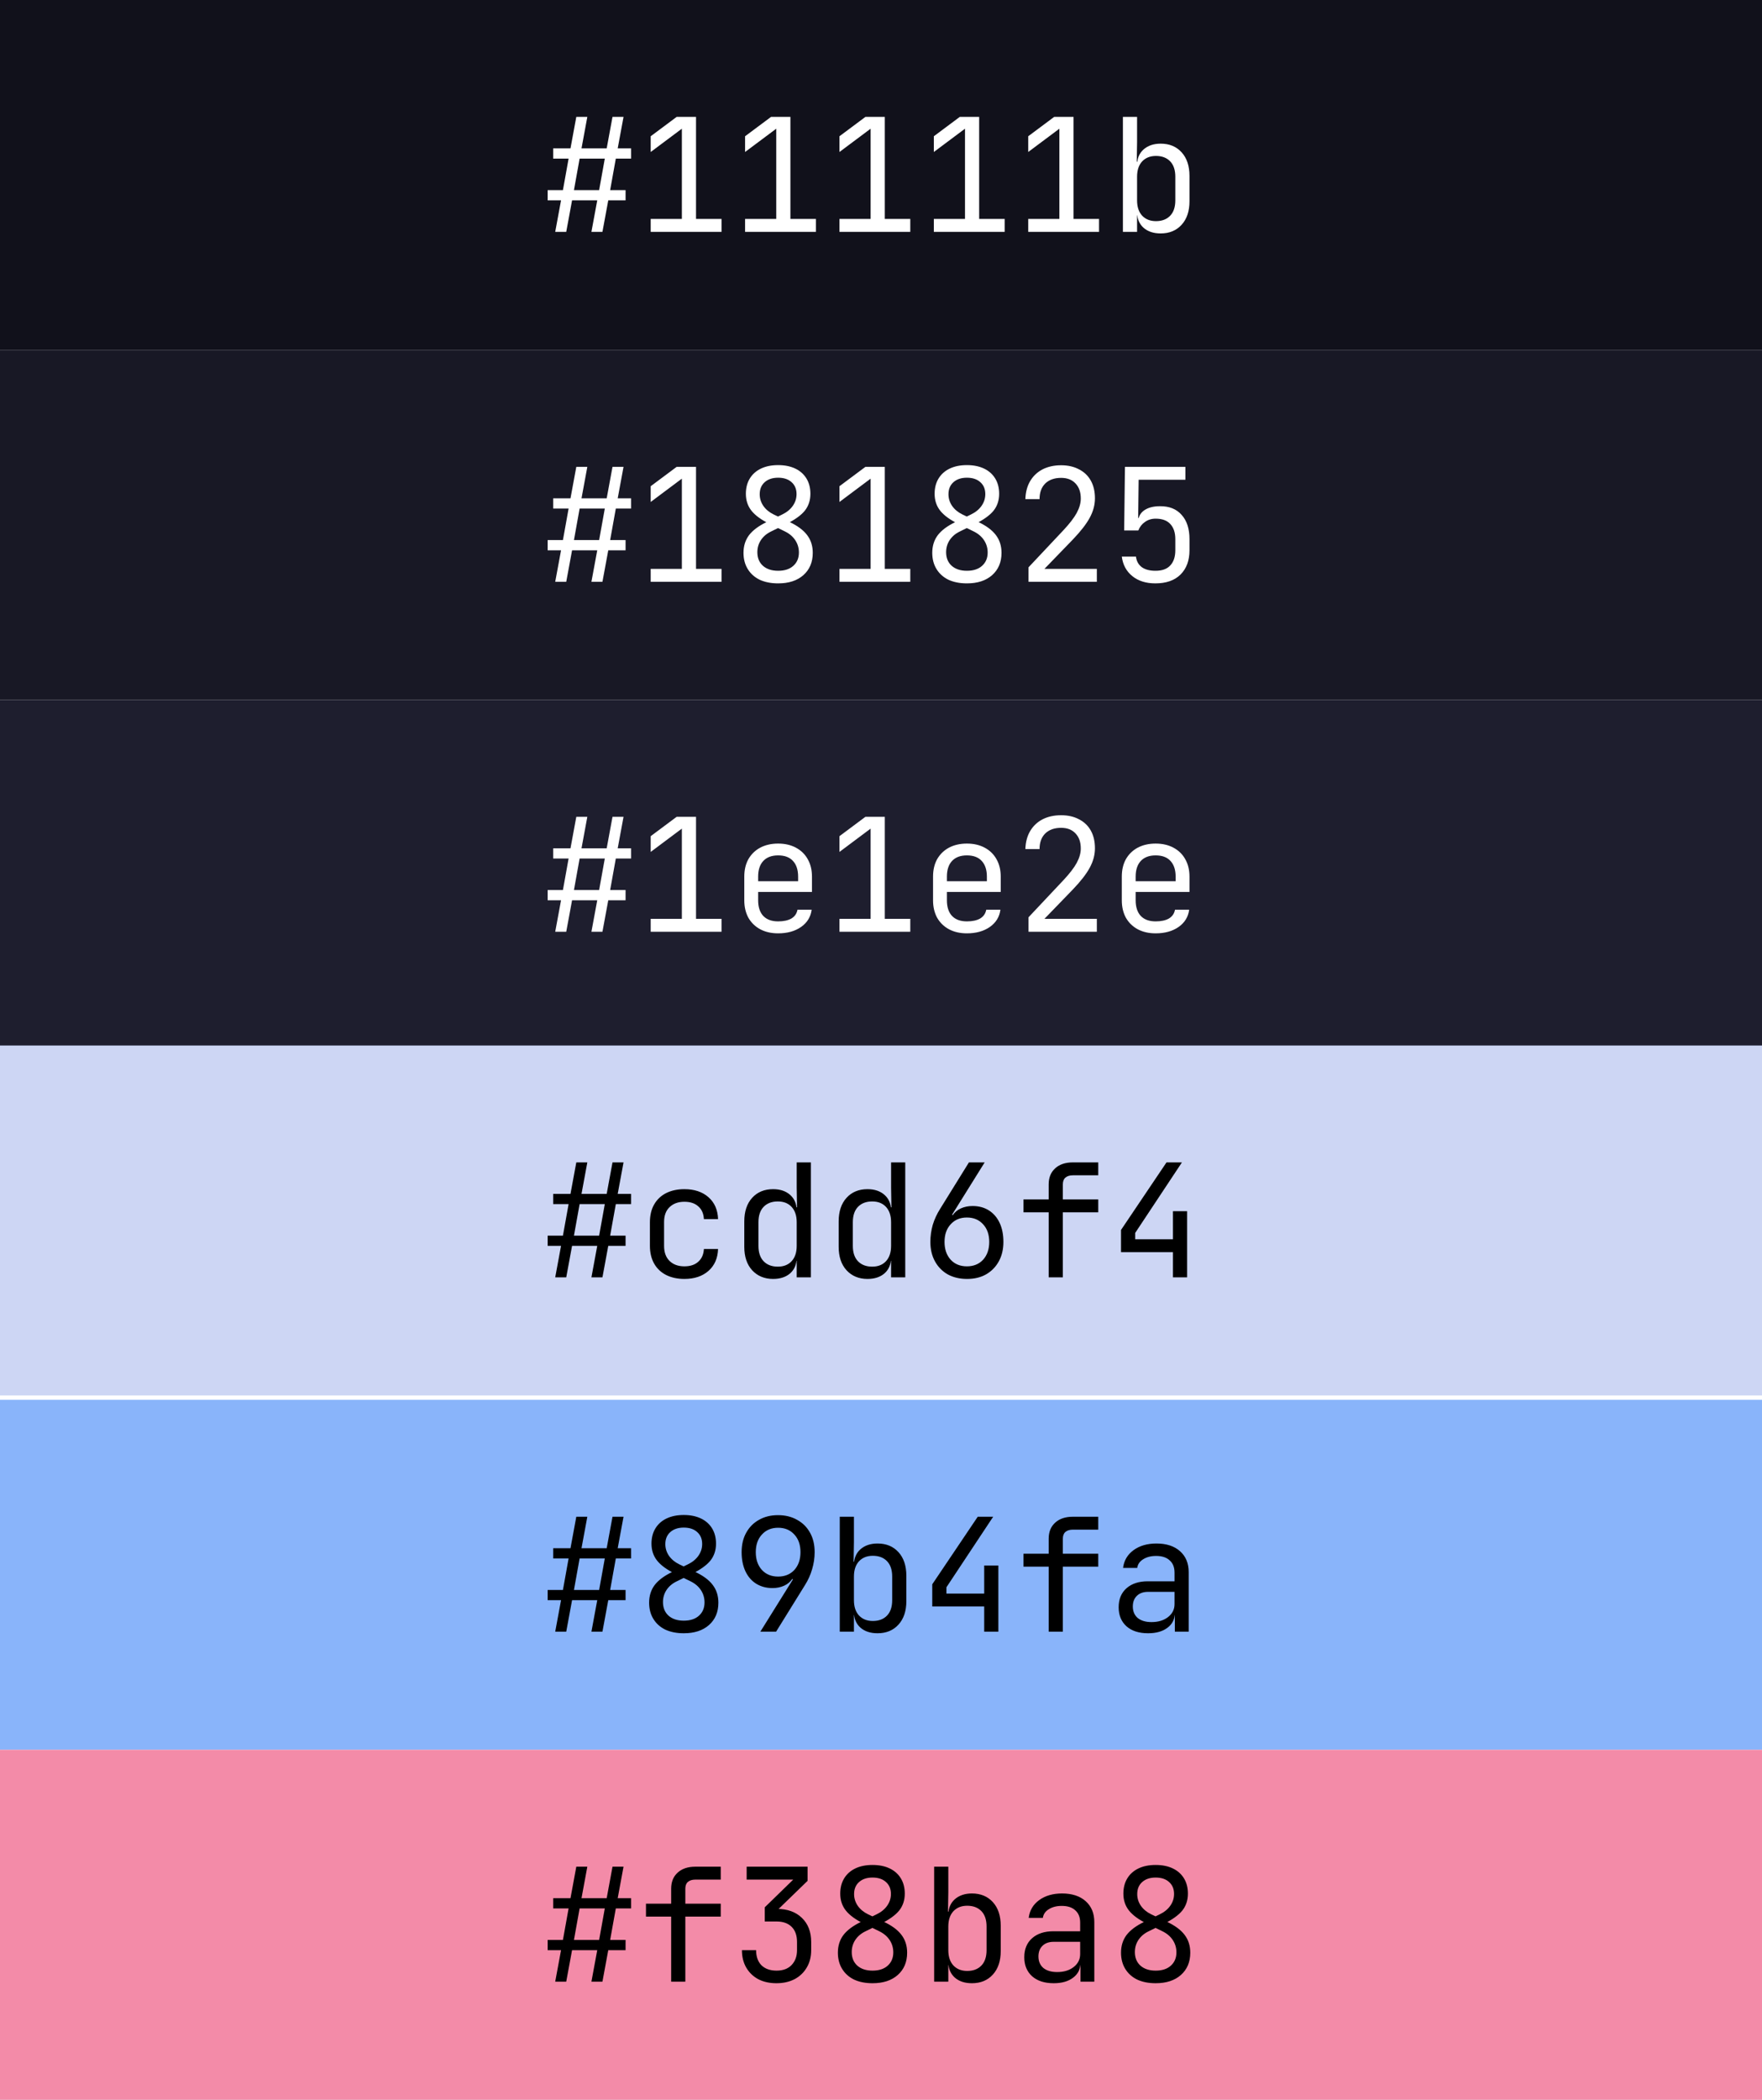 <svg width="403" height="480" viewBox="0 0 403 480" fill="none" xmlns="http://www.w3.org/2000/svg">
<rect x="0" y="0" width="403" height="480" fill="#808080" stroke="none"/>
<g clip-path="url(#clip0_19_33)">
<rect width="403" height="480" fill="white"/>
<rect width="403" height="80" fill="#11111B"/>
<path d="M126.988 53L128.32 45.8H125.26V43.46H128.752L130.048 36.26H126.52V33.92H130.48L131.812 26.72H134.332L133 33.92H138.76L140.092 26.72H142.612L141.28 33.92H144.34V36.26H140.848L139.552 43.46H143.08V45.8H139.12L137.788 53H135.268L136.6 45.8H130.84L129.508 53H126.988ZM131.272 43.46H137.032L138.328 36.26H132.568L131.272 43.46ZM148.826 53V50.048H155.954V29.42L148.826 34.748V31.148L154.766 26.72H159.194V50.048H165.026V53H148.826ZM170.412 53V50.048H177.54V29.42L170.412 34.748V31.148L176.352 26.72H180.78V50.048H186.612V53H170.412ZM191.998 53V50.048H199.126V29.42L191.998 34.748V31.148L197.938 26.72H202.366V50.048H208.198V53H191.998ZM213.584 53V50.048H220.712V29.42L213.584 34.748V31.148L219.524 26.72H223.952V50.048H229.784V53H213.584ZM235.17 53V50.048H242.298V29.42L235.17 34.748V31.148L241.11 26.72H245.538V50.048H251.37V53H235.17ZM265.468 53.36C263.836 53.36 262.528 52.928 261.544 52.064C260.56 51.176 260.068 49.976 260.068 48.464L260.716 49.22H260.068V53H256.828V26.72H260.068V32.48L259.996 36.98H260.716L260.068 37.736C260.068 36.248 260.56 35.06 261.544 34.172C262.552 33.284 263.86 32.84 265.468 32.84C267.46 32.84 269.056 33.5 270.256 34.82C271.456 36.14 272.056 37.94 272.056 40.22V46.016C272.056 48.272 271.456 50.06 270.256 51.38C269.056 52.7 267.46 53.36 265.468 53.36ZM264.388 50.552C265.756 50.552 266.836 50.144 267.628 49.328C268.42 48.512 268.816 47.336 268.816 45.8V40.4C268.816 38.864 268.42 37.688 267.628 36.872C266.836 36.056 265.756 35.648 264.388 35.648C263.068 35.648 262.012 36.068 261.22 36.908C260.452 37.748 260.068 38.912 260.068 40.4V45.8C260.068 47.288 260.452 48.452 261.22 49.292C262.012 50.132 263.068 50.552 264.388 50.552Z" fill="white"/>
<rect width="403" height="80" transform="translate(0 80)" fill="#181825"/>
<path d="M126.988 133L128.32 125.8H125.26V123.46H128.752L130.048 116.26H126.52V113.92H130.48L131.812 106.72H134.332L133 113.92H138.76L140.092 106.72H142.612L141.28 113.92H144.34V116.26H140.848L139.552 123.46H143.08V125.8H139.12L137.788 133H135.268L136.6 125.8H130.84L129.508 133H126.988ZM131.272 123.46H137.032L138.328 116.26H132.568L131.272 123.46ZM148.826 133V130.048H155.954V109.42L148.826 114.748V111.148L154.766 106.72H159.194V130.048H165.026V133H148.826ZM177.972 133.36C176.364 133.36 174.96 133.084 173.76 132.532C172.584 131.956 171.672 131.14 171.024 130.084C170.376 129.028 170.052 127.792 170.052 126.376C170.052 124.816 170.472 123.472 171.312 122.344C172.176 121.216 173.532 120.208 175.38 119.32L178.872 117.628C179.928 117.124 180.744 116.464 181.32 115.648C181.896 114.832 182.184 113.932 182.184 112.948C182.184 111.796 181.8 110.884 181.032 110.212C180.288 109.54 179.268 109.204 177.972 109.204C176.676 109.204 175.644 109.552 174.876 110.248C174.132 110.92 173.76 111.832 173.76 112.984C173.76 113.944 174.036 114.832 174.588 115.648C175.164 116.464 175.944 117.112 176.928 117.592L180.42 119.248C182.34 120.136 183.732 121.156 184.596 122.308C185.46 123.436 185.892 124.792 185.892 126.376C185.892 128.512 185.172 130.216 183.732 131.488C182.316 132.736 180.396 133.36 177.972 133.36ZM177.972 130.48C179.436 130.48 180.588 130.108 181.428 129.364C182.292 128.596 182.724 127.576 182.724 126.304C182.724 125.272 182.448 124.336 181.896 123.496C181.344 122.656 180.552 121.984 179.52 121.48L176.064 119.788C174.144 118.852 172.752 117.844 171.888 116.764C171.024 115.684 170.592 114.388 170.592 112.876C170.592 111.532 170.892 110.368 171.492 109.384C172.092 108.4 172.944 107.644 174.048 107.116C175.152 106.588 176.46 106.324 177.972 106.324C179.484 106.324 180.792 106.588 181.896 107.116C183 107.644 183.852 108.4 184.452 109.384C185.052 110.368 185.352 111.532 185.352 112.876C185.352 114.388 184.92 115.684 184.056 116.764C183.192 117.82 181.764 118.84 179.772 119.824L176.316 121.516C175.332 121.996 174.564 122.656 174.012 123.496C173.484 124.312 173.22 125.224 173.22 126.232C173.22 127.528 173.64 128.56 174.48 129.328C175.344 130.096 176.508 130.48 177.972 130.48ZM191.998 133V130.048H199.126V109.42L191.998 114.748V111.148L197.938 106.72H202.366V130.048H208.198V133H191.998ZM221.144 133.36C219.536 133.36 218.132 133.084 216.932 132.532C215.756 131.956 214.844 131.14 214.196 130.084C213.548 129.028 213.224 127.792 213.224 126.376C213.224 124.816 213.644 123.472 214.484 122.344C215.348 121.216 216.704 120.208 218.552 119.32L222.044 117.628C223.1 117.124 223.916 116.464 224.492 115.648C225.068 114.832 225.356 113.932 225.356 112.948C225.356 111.796 224.972 110.884 224.204 110.212C223.46 109.54 222.44 109.204 221.144 109.204C219.848 109.204 218.816 109.552 218.048 110.248C217.304 110.92 216.932 111.832 216.932 112.984C216.932 113.944 217.208 114.832 217.76 115.648C218.336 116.464 219.116 117.112 220.1 117.592L223.592 119.248C225.512 120.136 226.904 121.156 227.768 122.308C228.632 123.436 229.064 124.792 229.064 126.376C229.064 128.512 228.344 130.216 226.904 131.488C225.488 132.736 223.568 133.36 221.144 133.36ZM221.144 130.48C222.608 130.48 223.76 130.108 224.6 129.364C225.464 128.596 225.896 127.576 225.896 126.304C225.896 125.272 225.62 124.336 225.068 123.496C224.516 122.656 223.724 121.984 222.692 121.48L219.236 119.788C217.316 118.852 215.924 117.844 215.06 116.764C214.196 115.684 213.764 114.388 213.764 112.876C213.764 111.532 214.064 110.368 214.664 109.384C215.264 108.4 216.116 107.644 217.22 107.116C218.324 106.588 219.632 106.324 221.144 106.324C222.656 106.324 223.964 106.588 225.068 107.116C226.172 107.644 227.024 108.4 227.624 109.384C228.224 110.368 228.524 111.532 228.524 112.876C228.524 114.388 228.092 115.684 227.228 116.764C226.364 117.82 224.936 118.84 222.944 119.824L219.488 121.516C218.504 121.996 217.736 122.656 217.184 123.496C216.656 124.312 216.392 125.224 216.392 126.232C216.392 127.528 216.812 128.56 217.652 129.328C218.516 130.096 219.68 130.48 221.144 130.48ZM235.242 133V129.688L243.27 121.156C244.638 119.692 245.634 118.396 246.258 117.268C246.882 116.116 247.194 115.012 247.194 113.956C247.194 112.492 246.786 111.34 245.97 110.5C245.178 109.66 244.086 109.24 242.694 109.24C241.158 109.24 239.946 109.672 239.058 110.536C238.194 111.4 237.762 112.588 237.762 114.1H234.522C234.57 112.516 234.93 111.148 235.602 109.996C236.298 108.82 237.246 107.92 238.446 107.296C239.67 106.672 241.086 106.36 242.694 106.36C244.278 106.36 245.646 106.672 246.798 107.296C247.974 107.896 248.874 108.76 249.498 109.888C250.122 111.016 250.434 112.36 250.434 113.92C250.434 115.408 250.038 116.884 249.246 118.348C248.454 119.812 247.158 121.48 245.358 123.352L238.878 130.048H250.866V133H235.242ZM264.244 133.36C262.108 133.36 260.356 132.808 258.988 131.704C257.62 130.6 256.816 129.112 256.576 127.24H259.816C259.936 128.272 260.38 129.076 261.148 129.652C261.916 130.204 262.96 130.48 264.28 130.48C265.792 130.48 266.92 130.072 267.664 129.256C268.432 128.44 268.816 127.288 268.816 125.8V123.244C268.816 121.756 268.432 120.604 267.664 119.788C266.92 118.972 265.804 118.564 264.316 118.564C263.38 118.564 262.564 118.816 261.868 119.32C261.172 119.8 260.668 120.448 260.356 121.264H257.116L257.296 106.72H271.12V109.672H260.428L260.32 118.42H261.328L260.32 119.356C260.32 118.228 260.764 117.34 261.652 116.692C262.564 116.044 263.776 115.72 265.288 115.72C267.424 115.696 269.08 116.356 270.256 117.7C271.456 119.02 272.056 120.868 272.056 123.244V125.8C272.056 128.128 271.372 129.976 270.004 131.344C268.636 132.688 266.716 133.36 264.244 133.36Z" fill="white"/>
<rect width="403" height="80" transform="translate(0 160)" fill="#1E1E2E"/>
<path d="M126.988 213L128.32 205.8H125.26V203.46H128.752L130.048 196.26H126.52V193.92H130.48L131.812 186.72H134.332L133 193.92H138.76L140.092 186.72H142.612L141.28 193.92H144.34V196.26H140.848L139.552 203.46H143.08V205.8H139.12L137.788 213H135.268L136.6 205.8H130.84L129.508 213H126.988ZM131.272 203.46H137.032L138.328 196.26H132.568L131.272 203.46ZM148.826 213V210.048H155.954V189.42L148.826 194.748V191.148L154.766 186.72H159.194V210.048H165.026V213H148.826ZM177.972 213.36C176.412 213.36 175.044 213.048 173.868 212.424C172.716 211.8 171.816 210.924 171.168 209.796C170.544 208.644 170.232 207.312 170.232 205.8V200.4C170.232 198.864 170.544 197.532 171.168 196.404C171.816 195.276 172.716 194.4 173.868 193.776C175.044 193.152 176.412 192.84 177.972 192.84C179.532 192.84 180.888 193.152 182.04 193.776C183.216 194.4 184.116 195.276 184.74 196.404C185.388 197.532 185.712 198.864 185.712 200.4V203.892H173.4V205.8C173.4 207.36 173.796 208.56 174.588 209.4C175.38 210.216 176.508 210.624 177.972 210.624C179.22 210.624 180.228 210.408 180.996 209.976C181.764 209.52 182.232 208.848 182.4 207.96H185.64C185.424 209.616 184.608 210.936 183.192 211.92C181.8 212.88 180.06 213.36 177.972 213.36ZM182.544 201.732V200.4C182.544 198.84 182.148 197.64 181.356 196.8C180.588 195.96 179.46 195.54 177.972 195.54C176.508 195.54 175.38 195.96 174.588 196.8C173.796 197.64 173.4 198.84 173.4 200.4V201.444H182.796L182.544 201.732ZM191.998 213V210.048H199.126V189.42L191.998 194.748V191.148L197.938 186.72H202.366V210.048H208.198V213H191.998ZM221.144 213.36C219.584 213.36 218.216 213.048 217.04 212.424C215.888 211.8 214.988 210.924 214.34 209.796C213.716 208.644 213.404 207.312 213.404 205.8V200.4C213.404 198.864 213.716 197.532 214.34 196.404C214.988 195.276 215.888 194.4 217.04 193.776C218.216 193.152 219.584 192.84 221.144 192.84C222.704 192.84 224.06 193.152 225.212 193.776C226.388 194.4 227.288 195.276 227.912 196.404C228.56 197.532 228.884 198.864 228.884 200.4V203.892H216.572V205.8C216.572 207.36 216.968 208.56 217.76 209.4C218.552 210.216 219.68 210.624 221.144 210.624C222.392 210.624 223.4 210.408 224.168 209.976C224.936 209.52 225.404 208.848 225.572 207.96H228.812C228.596 209.616 227.78 210.936 226.364 211.92C224.972 212.88 223.232 213.36 221.144 213.36ZM225.716 201.732V200.4C225.716 198.84 225.32 197.64 224.528 196.8C223.76 195.96 222.632 195.54 221.144 195.54C219.68 195.54 218.552 195.96 217.76 196.8C216.968 197.64 216.572 198.84 216.572 200.4V201.444H225.968L225.716 201.732ZM235.242 213V209.688L243.27 201.156C244.638 199.692 245.634 198.396 246.258 197.268C246.882 196.116 247.194 195.012 247.194 193.956C247.194 192.492 246.786 191.34 245.97 190.5C245.178 189.66 244.086 189.24 242.694 189.24C241.158 189.24 239.946 189.672 239.058 190.536C238.194 191.4 237.762 192.588 237.762 194.1H234.522C234.57 192.516 234.93 191.148 235.602 189.996C236.298 188.82 237.246 187.92 238.446 187.296C239.67 186.672 241.086 186.36 242.694 186.36C244.278 186.36 245.646 186.672 246.798 187.296C247.974 187.896 248.874 188.76 249.498 189.888C250.122 191.016 250.434 192.36 250.434 193.92C250.434 195.408 250.038 196.884 249.246 198.348C248.454 199.812 247.158 201.48 245.358 203.352L238.878 210.048H250.866V213H235.242ZM264.316 213.36C262.756 213.36 261.388 213.048 260.212 212.424C259.06 211.8 258.16 210.924 257.512 209.796C256.888 208.644 256.576 207.312 256.576 205.8V200.4C256.576 198.864 256.888 197.532 257.512 196.404C258.16 195.276 259.06 194.4 260.212 193.776C261.388 193.152 262.756 192.84 264.316 192.84C265.876 192.84 267.232 193.152 268.384 193.776C269.56 194.4 270.46 195.276 271.084 196.404C271.732 197.532 272.056 198.864 272.056 200.4V203.892H259.744V205.8C259.744 207.36 260.14 208.56 260.932 209.4C261.724 210.216 262.852 210.624 264.316 210.624C265.564 210.624 266.572 210.408 267.34 209.976C268.108 209.52 268.576 208.848 268.744 207.96H271.984C271.768 209.616 270.952 210.936 269.536 211.92C268.144 212.88 266.404 213.36 264.316 213.36ZM268.888 201.732V200.4C268.888 198.84 268.492 197.64 267.7 196.8C266.932 195.96 265.804 195.54 264.316 195.54C262.852 195.54 261.724 195.96 260.932 196.8C260.14 197.64 259.744 198.84 259.744 200.4V201.444H269.14L268.888 201.732Z" fill="white"/>
<rect width="403" height="80" transform="translate(0 239)" fill="#CDD6F4"/>
<path d="M126.988 292L128.32 284.8H125.26V282.46H128.752L130.048 275.26H126.52V272.92H130.48L131.812 265.72H134.332L133 272.92H138.76L140.092 265.72H142.612L141.28 272.92H144.34V275.26H140.848L139.552 282.46H143.08V284.8H139.12L137.788 292H135.268L136.6 284.8H130.84L129.508 292H126.988ZM131.272 282.46H137.032L138.328 275.26H132.568L131.272 282.46ZM156.53 292.36C154.946 292.36 153.554 292.06 152.354 291.46C151.178 290.86 150.266 289.996 149.618 288.868C148.97 287.716 148.646 286.36 148.646 284.8V279.4C148.646 277.816 148.97 276.46 149.618 275.332C150.266 274.204 151.178 273.34 152.354 272.74C153.554 272.14 154.946 271.84 156.53 271.84C158.81 271.84 160.646 272.452 162.038 273.676C163.43 274.9 164.162 276.568 164.234 278.68H160.994C160.922 277.408 160.49 276.436 159.698 275.764C158.93 275.068 157.874 274.72 156.53 274.72C155.114 274.72 153.986 275.128 153.146 275.944C152.306 276.736 151.886 277.876 151.886 279.364V284.8C151.886 286.288 152.306 287.44 153.146 288.256C153.986 289.072 155.114 289.48 156.53 289.48C157.874 289.48 158.93 289.132 159.698 288.436C160.49 287.74 160.922 286.768 160.994 285.52H164.234C164.162 287.632 163.43 289.3 162.038 290.524C160.646 291.748 158.81 292.36 156.53 292.36ZM176.82 292.36C174.852 292.36 173.256 291.7 172.032 290.38C170.832 289.06 170.232 287.272 170.232 285.016V279.22C170.232 276.94 170.832 275.14 172.032 273.82C173.232 272.5 174.828 271.84 176.82 271.84C178.452 271.84 179.76 272.284 180.744 273.172C181.728 274.06 182.22 275.248 182.22 276.736L181.572 275.98H182.292L182.22 271.48V265.72H185.46V292H182.22V288.22H181.572L182.22 287.464C182.22 288.976 181.728 290.176 180.744 291.064C179.76 291.928 178.452 292.36 176.82 292.36ZM177.9 289.552C179.244 289.552 180.3 289.132 181.068 288.292C181.836 287.452 182.22 286.288 182.22 284.8V279.4C182.22 277.912 181.836 276.748 181.068 275.908C180.3 275.068 179.244 274.648 177.9 274.648C176.532 274.648 175.452 275.056 174.66 275.872C173.868 276.688 173.472 277.864 173.472 279.4V284.8C173.472 286.336 173.868 287.512 174.66 288.328C175.452 289.144 176.532 289.552 177.9 289.552ZM198.406 292.36C196.438 292.36 194.842 291.7 193.618 290.38C192.418 289.06 191.818 287.272 191.818 285.016V279.22C191.818 276.94 192.418 275.14 193.618 273.82C194.818 272.5 196.414 271.84 198.406 271.84C200.038 271.84 201.346 272.284 202.33 273.172C203.314 274.06 203.806 275.248 203.806 276.736L203.158 275.98H203.878L203.806 271.48V265.72H207.046V292H203.806V288.22H203.158L203.806 287.464C203.806 288.976 203.314 290.176 202.33 291.064C201.346 291.928 200.038 292.36 198.406 292.36ZM199.486 289.552C200.83 289.552 201.886 289.132 202.654 288.292C203.422 287.452 203.806 286.288 203.806 284.8V279.4C203.806 277.912 203.422 276.748 202.654 275.908C201.886 275.068 200.83 274.648 199.486 274.648C198.118 274.648 197.038 275.056 196.246 275.872C195.454 276.688 195.058 277.864 195.058 279.4V284.8C195.058 286.336 195.454 287.512 196.246 288.328C197.038 289.144 198.118 289.552 199.486 289.552ZM221.18 292.36C219.5 292.36 218.024 292.012 216.752 291.316C215.504 290.596 214.532 289.6 213.836 288.328C213.14 287.056 212.792 285.58 212.792 283.9C212.792 282.58 212.972 281.284 213.332 280.012C213.716 278.74 214.28 277.516 215.024 276.34L221.612 265.72H225.212L217.76 277.672L217.904 277.78C218.36 277.108 218.984 276.592 219.776 276.232C220.568 275.872 221.456 275.692 222.44 275.692C223.88 275.692 225.128 276.028 226.184 276.7C227.24 277.372 228.056 278.32 228.632 279.544C229.208 280.768 229.496 282.22 229.496 283.9C229.496 285.58 229.148 287.056 228.452 288.328C227.756 289.6 226.784 290.596 225.536 291.316C224.312 292.012 222.86 292.36 221.18 292.36ZM221.144 289.48C222.68 289.48 223.916 288.976 224.852 287.968C225.788 286.936 226.256 285.58 226.256 283.9C226.256 282.22 225.788 280.876 224.852 279.868C223.916 278.836 222.68 278.32 221.144 278.32C219.608 278.32 218.372 278.836 217.436 279.868C216.5 280.876 216.032 282.22 216.032 283.9C216.032 285.58 216.5 286.936 217.436 287.968C218.372 288.976 219.608 289.48 221.144 289.48ZM239.85 292V277.132H234.09V274.18H239.85V270.76C239.85 269.2 240.342 267.976 241.326 267.088C242.31 266.176 243.666 265.72 245.394 265.72H251.19V268.672H245.394C244.65 268.672 244.074 268.852 243.666 269.212C243.282 269.548 243.09 270.064 243.09 270.76V274.18H251.19V277.132H243.09V292H239.85ZM268.276 292V286.24H256.396V281.164L266.8 265.72H270.328L259.636 281.848V283.288H268.276V276.88H271.516V292H268.276Z" fill="black"/>
<rect width="403" height="80" transform="translate(0 320)" fill="#89B4FA"/>
<path d="M126.988 373L128.32 365.8H125.26V363.46H128.752L130.048 356.26H126.52V353.92H130.48L131.812 346.72H134.332L133 353.92H138.76L140.092 346.72H142.612L141.28 353.92H144.34V356.26H140.848L139.552 363.46H143.08V365.8H139.12L137.788 373H135.268L136.6 365.8H130.84L129.508 373H126.988ZM131.272 363.46H137.032L138.328 356.26H132.568L131.272 363.46ZM156.386 373.36C154.778 373.36 153.374 373.084 152.174 372.532C150.998 371.956 150.086 371.14 149.438 370.084C148.79 369.028 148.466 367.792 148.466 366.376C148.466 364.816 148.886 363.472 149.726 362.344C150.59 361.216 151.946 360.208 153.794 359.32L157.286 357.628C158.342 357.124 159.158 356.464 159.734 355.648C160.31 354.832 160.598 353.932 160.598 352.948C160.598 351.796 160.214 350.884 159.446 350.212C158.702 349.54 157.682 349.204 156.386 349.204C155.09 349.204 154.058 349.552 153.29 350.248C152.546 350.92 152.174 351.832 152.174 352.984C152.174 353.944 152.45 354.832 153.002 355.648C153.578 356.464 154.358 357.112 155.342 357.592L158.834 359.248C160.754 360.136 162.146 361.156 163.01 362.308C163.874 363.436 164.306 364.792 164.306 366.376C164.306 368.512 163.586 370.216 162.146 371.488C160.73 372.736 158.81 373.36 156.386 373.36ZM156.386 370.48C157.85 370.48 159.002 370.108 159.842 369.364C160.706 368.596 161.138 367.576 161.138 366.304C161.138 365.272 160.862 364.336 160.31 363.496C159.758 362.656 158.966 361.984 157.934 361.48L154.478 359.788C152.558 358.852 151.166 357.844 150.302 356.764C149.438 355.684 149.006 354.388 149.006 352.876C149.006 351.532 149.306 350.368 149.906 349.384C150.506 348.4 151.358 347.644 152.462 347.116C153.566 346.588 154.874 346.324 156.386 346.324C157.898 346.324 159.206 346.588 160.31 347.116C161.414 347.644 162.266 348.4 162.866 349.384C163.466 350.368 163.766 351.532 163.766 352.876C163.766 354.388 163.334 355.684 162.47 356.764C161.606 357.82 160.178 358.84 158.186 359.824L154.73 361.516C153.746 361.996 152.978 362.656 152.426 363.496C151.898 364.312 151.634 365.224 151.634 366.232C151.634 367.528 152.054 368.56 152.894 369.328C153.758 370.096 154.922 370.48 156.386 370.48ZM173.904 373L181.356 361.048L181.212 360.94C180.756 361.612 180.132 362.128 179.34 362.488C178.548 362.848 177.66 363.028 176.676 363.028C175.26 363.028 174.012 362.692 172.932 362.02C171.876 361.348 171.06 360.4 170.484 359.176C169.908 357.928 169.62 356.476 169.62 354.82C169.62 353.116 169.968 351.64 170.664 350.392C171.36 349.12 172.332 348.136 173.58 347.44C174.828 346.72 176.28 346.36 177.936 346.36C179.616 346.36 181.08 346.72 182.328 347.44C183.6 348.136 184.584 349.12 185.28 350.392C185.976 351.64 186.324 353.116 186.324 354.82C186.324 356.14 186.132 357.436 185.748 358.708C185.388 359.98 184.836 361.204 184.092 362.38L177.504 373H173.904ZM177.972 360.4C179.508 360.4 180.744 359.896 181.68 358.888C182.616 357.856 183.084 356.5 183.084 354.82C183.084 353.14 182.616 351.796 181.68 350.788C180.744 349.756 179.508 349.24 177.972 349.24C176.436 349.24 175.2 349.756 174.264 350.788C173.328 351.796 172.86 353.14 172.86 354.82C172.86 356.5 173.328 357.856 174.264 358.888C175.2 359.896 176.436 360.4 177.972 360.4ZM200.71 373.36C199.078 373.36 197.77 372.928 196.786 372.064C195.802 371.176 195.31 369.976 195.31 368.464L195.958 369.22H195.31V373H192.07V346.72H195.31V352.48L195.238 356.98H195.958L195.31 357.736C195.31 356.248 195.802 355.06 196.786 354.172C197.794 353.284 199.102 352.84 200.71 352.84C202.702 352.84 204.298 353.5 205.498 354.82C206.698 356.14 207.298 357.94 207.298 360.22V366.016C207.298 368.272 206.698 370.06 205.498 371.38C204.298 372.7 202.702 373.36 200.71 373.36ZM199.63 370.552C200.998 370.552 202.078 370.144 202.87 369.328C203.662 368.512 204.058 367.336 204.058 365.8V360.4C204.058 358.864 203.662 357.688 202.87 356.872C202.078 356.056 200.998 355.648 199.63 355.648C198.31 355.648 197.254 356.068 196.462 356.908C195.694 357.748 195.31 358.912 195.31 360.4V365.8C195.31 367.288 195.694 368.452 196.462 369.292C197.254 370.132 198.31 370.552 199.63 370.552ZM225.104 373V367.24H213.224V362.164L223.628 346.72H227.156L216.464 362.848V364.288H225.104V357.88H228.344V373H225.104ZM239.85 373V358.132H234.09V355.18H239.85V351.76C239.85 350.2 240.342 348.976 241.326 348.088C242.31 347.176 243.666 346.72 245.394 346.72H251.19V349.672H245.394C244.65 349.672 244.074 349.852 243.666 350.212C243.282 350.548 243.09 351.064 243.09 351.76V355.18H251.19V358.132H243.09V373H239.85ZM262.588 373.36C260.5 373.36 258.856 372.832 257.656 371.776C256.456 370.696 255.856 369.244 255.856 367.42C255.856 365.572 256.456 364.12 257.656 363.064C258.856 362.008 260.476 361.48 262.516 361.48H268.636V359.5C268.636 358.276 268.264 357.34 267.52 356.692C266.8 356.02 265.768 355.684 264.424 355.684C263.248 355.684 262.264 355.936 261.472 356.44C260.68 356.92 260.224 357.58 260.104 358.42H256.864C257.08 356.716 257.884 355.36 259.276 354.352C260.668 353.344 262.408 352.84 264.496 352.84C266.776 352.84 268.576 353.428 269.896 354.604C271.216 355.78 271.876 357.376 271.876 359.392V373H268.708V369.22H268.168L268.708 368.68C268.708 370.12 268.144 371.26 267.016 372.1C265.912 372.94 264.436 373.36 262.588 373.36ZM263.38 370.804C264.916 370.804 266.176 370.42 267.16 369.652C268.144 368.884 268.636 367.9 268.636 366.7V363.892H262.588C261.508 363.892 260.656 364.192 260.032 364.792C259.408 365.392 259.096 366.208 259.096 367.24C259.096 368.344 259.468 369.22 260.212 369.868C260.98 370.492 262.036 370.804 263.38 370.804Z" fill="black"/>
<rect width="403" height="80" transform="translate(0 400)" fill="#F38BA8"/>
<path d="M126.988 453L128.32 445.8H125.26V443.46H128.752L130.048 436.26H126.52V433.92H130.48L131.812 426.72H134.332L133 433.92H138.76L140.092 426.72H142.612L141.28 433.92H144.34V436.26H140.848L139.552 443.46H143.08V445.8H139.12L137.788 453H135.268L136.6 445.8H130.84L129.508 453H126.988ZM131.272 443.46H137.032L138.328 436.26H132.568L131.272 443.46ZM153.506 453V438.132H147.746V435.18H153.506V431.76C153.506 430.2 153.998 428.976 154.982 428.088C155.966 427.176 157.322 426.72 159.05 426.72H164.846V429.672H159.05C158.306 429.672 157.73 429.852 157.322 430.212C156.938 430.548 156.746 431.064 156.746 431.76V435.18H164.846V438.132H156.746V453H153.506ZM177.576 453.36C175.992 453.36 174.6 453.048 173.4 452.424C172.224 451.776 171.312 450.888 170.664 449.76C170.016 448.632 169.692 447.312 169.692 445.8H172.932C172.932 447.264 173.34 448.416 174.156 449.256C174.996 450.072 176.148 450.48 177.612 450.48C179.1 450.48 180.252 450.048 181.068 449.184C181.884 448.32 182.292 447.192 182.292 445.8V443.928C182.292 442.44 181.884 441.288 181.068 440.472C180.252 439.656 179.1 439.248 177.612 439.248H174.912V436.008L181.428 429.672H170.772V426.72H184.704V429.96L177.684 436.764V436.368C180.084 436.368 181.992 437.052 183.408 438.42C184.824 439.788 185.532 441.624 185.532 443.928V445.8C185.532 447.312 185.196 448.632 184.524 449.76C183.876 450.888 182.952 451.776 181.752 452.424C180.552 453.048 179.16 453.36 177.576 453.36ZM199.558 453.36C197.95 453.36 196.546 453.084 195.346 452.532C194.17 451.956 193.258 451.14 192.61 450.084C191.962 449.028 191.638 447.792 191.638 446.376C191.638 444.816 192.058 443.472 192.898 442.344C193.762 441.216 195.118 440.208 196.966 439.32L200.458 437.628C201.514 437.124 202.33 436.464 202.906 435.648C203.482 434.832 203.77 433.932 203.77 432.948C203.77 431.796 203.386 430.884 202.618 430.212C201.874 429.54 200.854 429.204 199.558 429.204C198.262 429.204 197.23 429.552 196.462 430.248C195.718 430.92 195.346 431.832 195.346 432.984C195.346 433.944 195.622 434.832 196.174 435.648C196.75 436.464 197.53 437.112 198.514 437.592L202.006 439.248C203.926 440.136 205.318 441.156 206.182 442.308C207.046 443.436 207.478 444.792 207.478 446.376C207.478 448.512 206.758 450.216 205.318 451.488C203.902 452.736 201.982 453.36 199.558 453.36ZM199.558 450.48C201.022 450.48 202.174 450.108 203.014 449.364C203.878 448.596 204.31 447.576 204.31 446.304C204.31 445.272 204.034 444.336 203.482 443.496C202.93 442.656 202.138 441.984 201.106 441.48L197.65 439.788C195.73 438.852 194.338 437.844 193.474 436.764C192.61 435.684 192.178 434.388 192.178 432.876C192.178 431.532 192.478 430.368 193.078 429.384C193.678 428.4 194.53 427.644 195.634 427.116C196.738 426.588 198.046 426.324 199.558 426.324C201.07 426.324 202.378 426.588 203.482 427.116C204.586 427.644 205.438 428.4 206.038 429.384C206.638 430.368 206.938 431.532 206.938 432.876C206.938 434.388 206.506 435.684 205.642 436.764C204.778 437.82 203.35 438.84 201.358 439.824L197.902 441.516C196.918 441.996 196.15 442.656 195.598 443.496C195.07 444.312 194.806 445.224 194.806 446.232C194.806 447.528 195.226 448.56 196.066 449.328C196.93 450.096 198.094 450.48 199.558 450.48ZM222.296 453.36C220.664 453.36 219.356 452.928 218.372 452.064C217.388 451.176 216.896 449.976 216.896 448.464L217.544 449.22H216.896V453H213.656V426.72H216.896V432.48L216.824 436.98H217.544L216.896 437.736C216.896 436.248 217.388 435.06 218.372 434.172C219.38 433.284 220.688 432.84 222.296 432.84C224.288 432.84 225.884 433.5 227.084 434.82C228.284 436.14 228.884 437.94 228.884 440.22V446.016C228.884 448.272 228.284 450.06 227.084 451.38C225.884 452.7 224.288 453.36 222.296 453.36ZM221.216 450.552C222.584 450.552 223.664 450.144 224.456 449.328C225.248 448.512 225.644 447.336 225.644 445.8V440.4C225.644 438.864 225.248 437.688 224.456 436.872C223.664 436.056 222.584 435.648 221.216 435.648C219.896 435.648 218.84 436.068 218.048 436.908C217.28 437.748 216.896 438.912 216.896 440.4V445.8C216.896 447.288 217.28 448.452 218.048 449.292C218.84 450.132 219.896 450.552 221.216 450.552ZM241.002 453.36C238.914 453.36 237.27 452.832 236.07 451.776C234.87 450.696 234.27 449.244 234.27 447.42C234.27 445.572 234.87 444.12 236.07 443.064C237.27 442.008 238.89 441.48 240.93 441.48H247.05V439.5C247.05 438.276 246.678 437.34 245.934 436.692C245.214 436.02 244.182 435.684 242.838 435.684C241.662 435.684 240.678 435.936 239.886 436.44C239.094 436.92 238.638 437.58 238.518 438.42H235.278C235.494 436.716 236.298 435.36 237.69 434.352C239.082 433.344 240.822 432.84 242.91 432.84C245.19 432.84 246.99 433.428 248.31 434.604C249.63 435.78 250.29 437.376 250.29 439.392V453H247.122V449.22H246.582L247.122 448.68C247.122 450.12 246.558 451.26 245.43 452.1C244.326 452.94 242.85 453.36 241.002 453.36ZM241.794 450.804C243.33 450.804 244.59 450.42 245.574 449.652C246.558 448.884 247.05 447.9 247.05 446.7V443.892H241.002C239.922 443.892 239.07 444.192 238.446 444.792C237.822 445.392 237.51 446.208 237.51 447.24C237.51 448.344 237.882 449.22 238.626 449.868C239.394 450.492 240.45 450.804 241.794 450.804ZM264.316 453.36C262.708 453.36 261.304 453.084 260.104 452.532C258.928 451.956 258.016 451.14 257.368 450.084C256.72 449.028 256.396 447.792 256.396 446.376C256.396 444.816 256.816 443.472 257.656 442.344C258.52 441.216 259.876 440.208 261.724 439.32L265.216 437.628C266.272 437.124 267.088 436.464 267.664 435.648C268.24 434.832 268.528 433.932 268.528 432.948C268.528 431.796 268.144 430.884 267.376 430.212C266.632 429.54 265.612 429.204 264.316 429.204C263.02 429.204 261.988 429.552 261.22 430.248C260.476 430.92 260.104 431.832 260.104 432.984C260.104 433.944 260.38 434.832 260.932 435.648C261.508 436.464 262.288 437.112 263.272 437.592L266.764 439.248C268.684 440.136 270.076 441.156 270.94 442.308C271.804 443.436 272.236 444.792 272.236 446.376C272.236 448.512 271.516 450.216 270.076 451.488C268.66 452.736 266.74 453.36 264.316 453.36ZM264.316 450.48C265.78 450.48 266.932 450.108 267.772 449.364C268.636 448.596 269.068 447.576 269.068 446.304C269.068 445.272 268.792 444.336 268.24 443.496C267.688 442.656 266.896 441.984 265.864 441.48L262.408 439.788C260.488 438.852 259.096 437.844 258.232 436.764C257.368 435.684 256.936 434.388 256.936 432.876C256.936 431.532 257.236 430.368 257.836 429.384C258.436 428.4 259.288 427.644 260.392 427.116C261.496 426.588 262.804 426.324 264.316 426.324C265.828 426.324 267.136 426.588 268.24 427.116C269.344 427.644 270.196 428.4 270.796 429.384C271.396 430.368 271.696 431.532 271.696 432.876C271.696 434.388 271.264 435.684 270.4 436.764C269.536 437.82 268.108 438.84 266.116 439.824L262.66 441.516C261.676 441.996 260.908 442.656 260.356 443.496C259.828 444.312 259.564 445.224 259.564 446.232C259.564 447.528 259.984 448.56 260.824 449.328C261.688 450.096 262.852 450.48 264.316 450.48Z" fill="black"/>
</g>
<defs>
<clipPath id="clip0_19_33">
<rect width="403" height="480" fill="white"/>
</clipPath>
</defs>
</svg>
